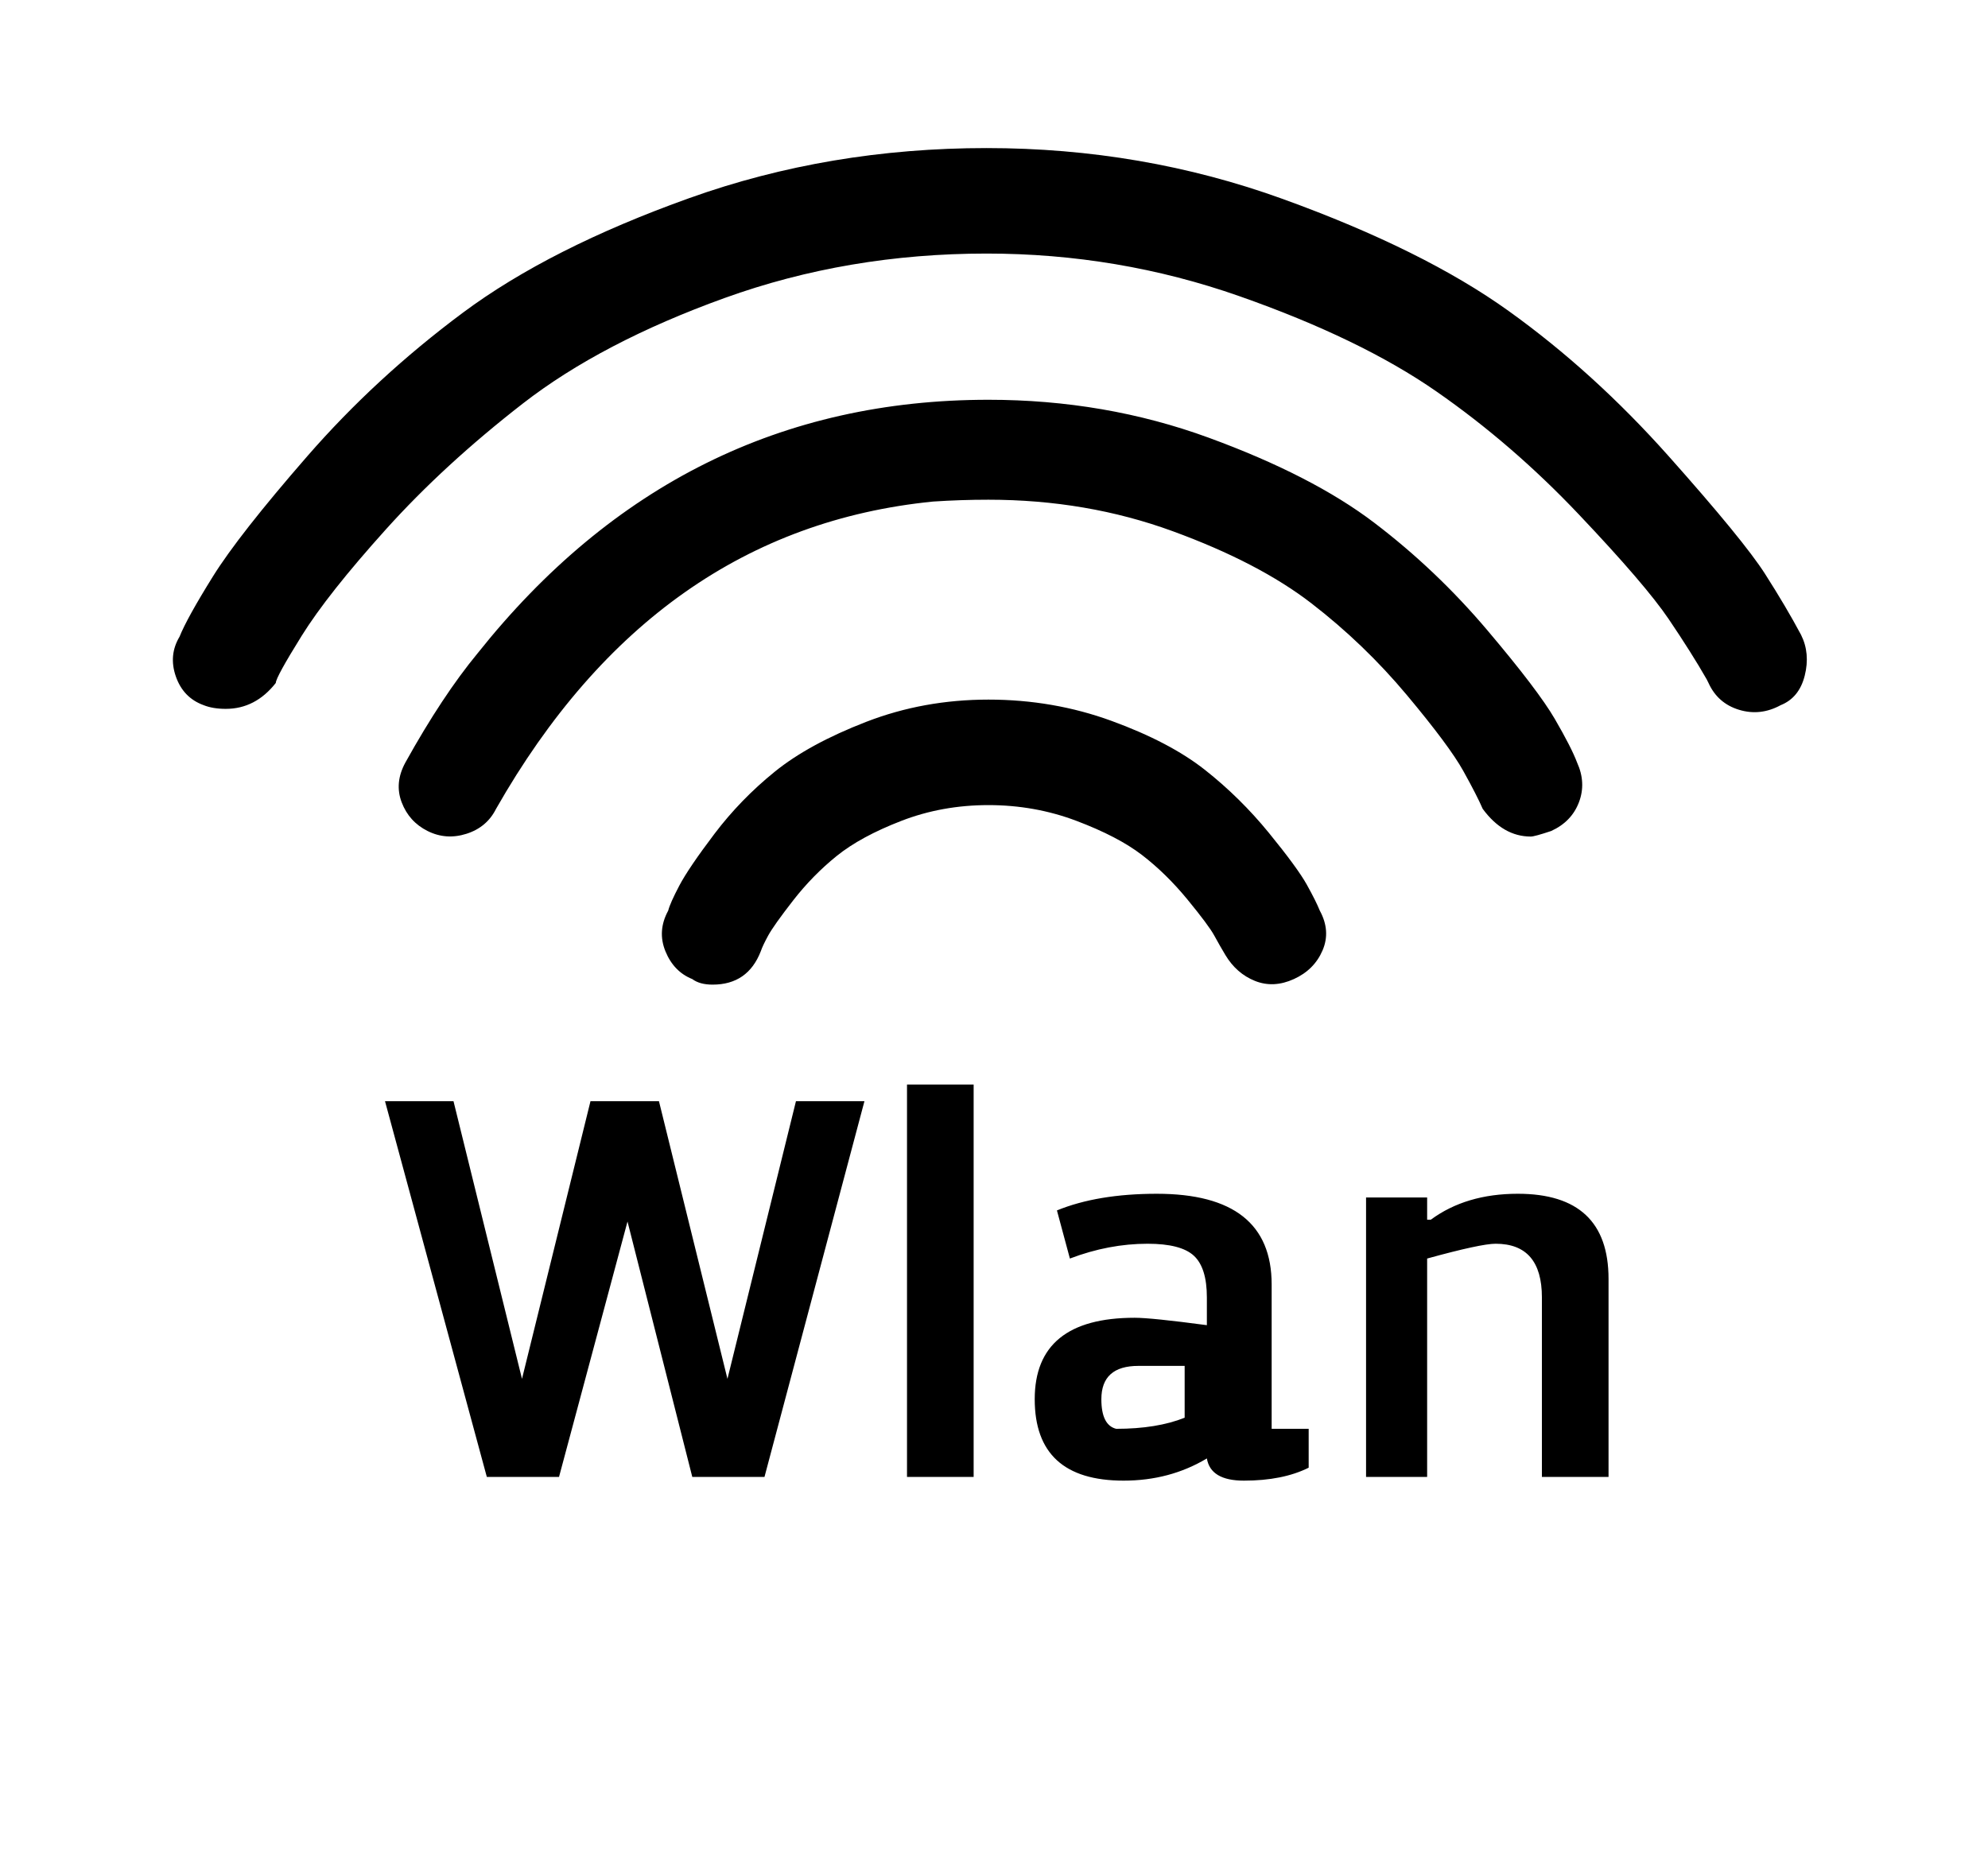 <?xml version="1.0" standalone="no"?>
<!DOCTYPE svg PUBLIC "-//W3C//DTD SVG 1.1//EN" "http://www.w3.org/Graphics/SVG/1.1/DTD/svg11.dtd" >
<svg xmlns="http://www.w3.org/2000/svg" xmlns:xlink="http://www.w3.org/1999/xlink" version="1.1" viewBox="-10 0 1074 1000">
   <path fill="currentColor"
d="M112 383q16 0 27 -14q0 -3 14 -25.5t45.5 -57.5t74 -68t109 -57t141.5 -24q71 0 136.5 23t106.5 51.5t77 66.5t48.5 56.5t20.5 32.5l1 2q5 11 16.5 14.5t22.5 -2.5q10 -4 13 -16t-2 -22q-8 -15 -19.5 -33t-52 -63.5t-86.5 -78.5t-122 -60.5t-160 -27.5q-85 0 -160.5 27
t-122.5 62t-84 77.5t-51 65t-18 32.5q-6 10 -2 21.5t15 15.5q5 2 12 2zM817 452q2 0 11 -3q11 -5 15 -15.5t-1 -21.5q-3 -8 -12 -23.5t-36.5 -48t-61 -58t-89.5 -46t-119 -20.5q-167 0 -276 137q-19 23 -39 59q-6 11 -2 21.5t14 15.5t21 1.5t16 -13.5q86 -151 236 -166
q15 -1 30 -1q53 0 99.5 17t75 39t51.5 49.5t30.5 41t10.5 20.5q11 15 26 15zM375 532q19 0 26 -18q1 -3 4 -8.5t13.5 -19t23.5 -24t35 -19t47 -8.5t47.5 8.5t35.5 18.5t24.5 24t14.5 19.5t6 10.5q6 10 16 14t21 -1t15.5 -15.5t-1.5 -21.5q-2 -5 -7 -14t-20.5 -28t-34.5 -34
t-50.5 -26.5t-66.5 -11.5t-66 12t-49.5 27t-32.5 33.5t-19 28t-6 13.5q-6 11 -1.5 22t14.5 15q4 3 11 3zM480 798h36v-212h-36v212zM383 745l-37 -150h-37l-37 150l-37 -150h-37l55 203h39l37 -138l35 138h39l54 -203h-37zM642 701v15q-30 -4 -39 -4q-54 0 -54 44t48 44
q25 0 45 -12q2 12 20 12q21 0 35 -7v-21h-20v-78q0 -49 -62 -49q-32 0 -54 9l7 26q21 -8 42 -8q18 0 25 6.5t7 22.5zM761 798v-118q29 -8 37 -8q25 0 25 29v97h36v-107q0 -46 -49 -46q-28 0 -47 14h-2v-12h-33v151h33zM605 738h25v28q-15 6 -37 6q-8 -2 -8 -16q0 -18 20 -18
z" />
</svg>
